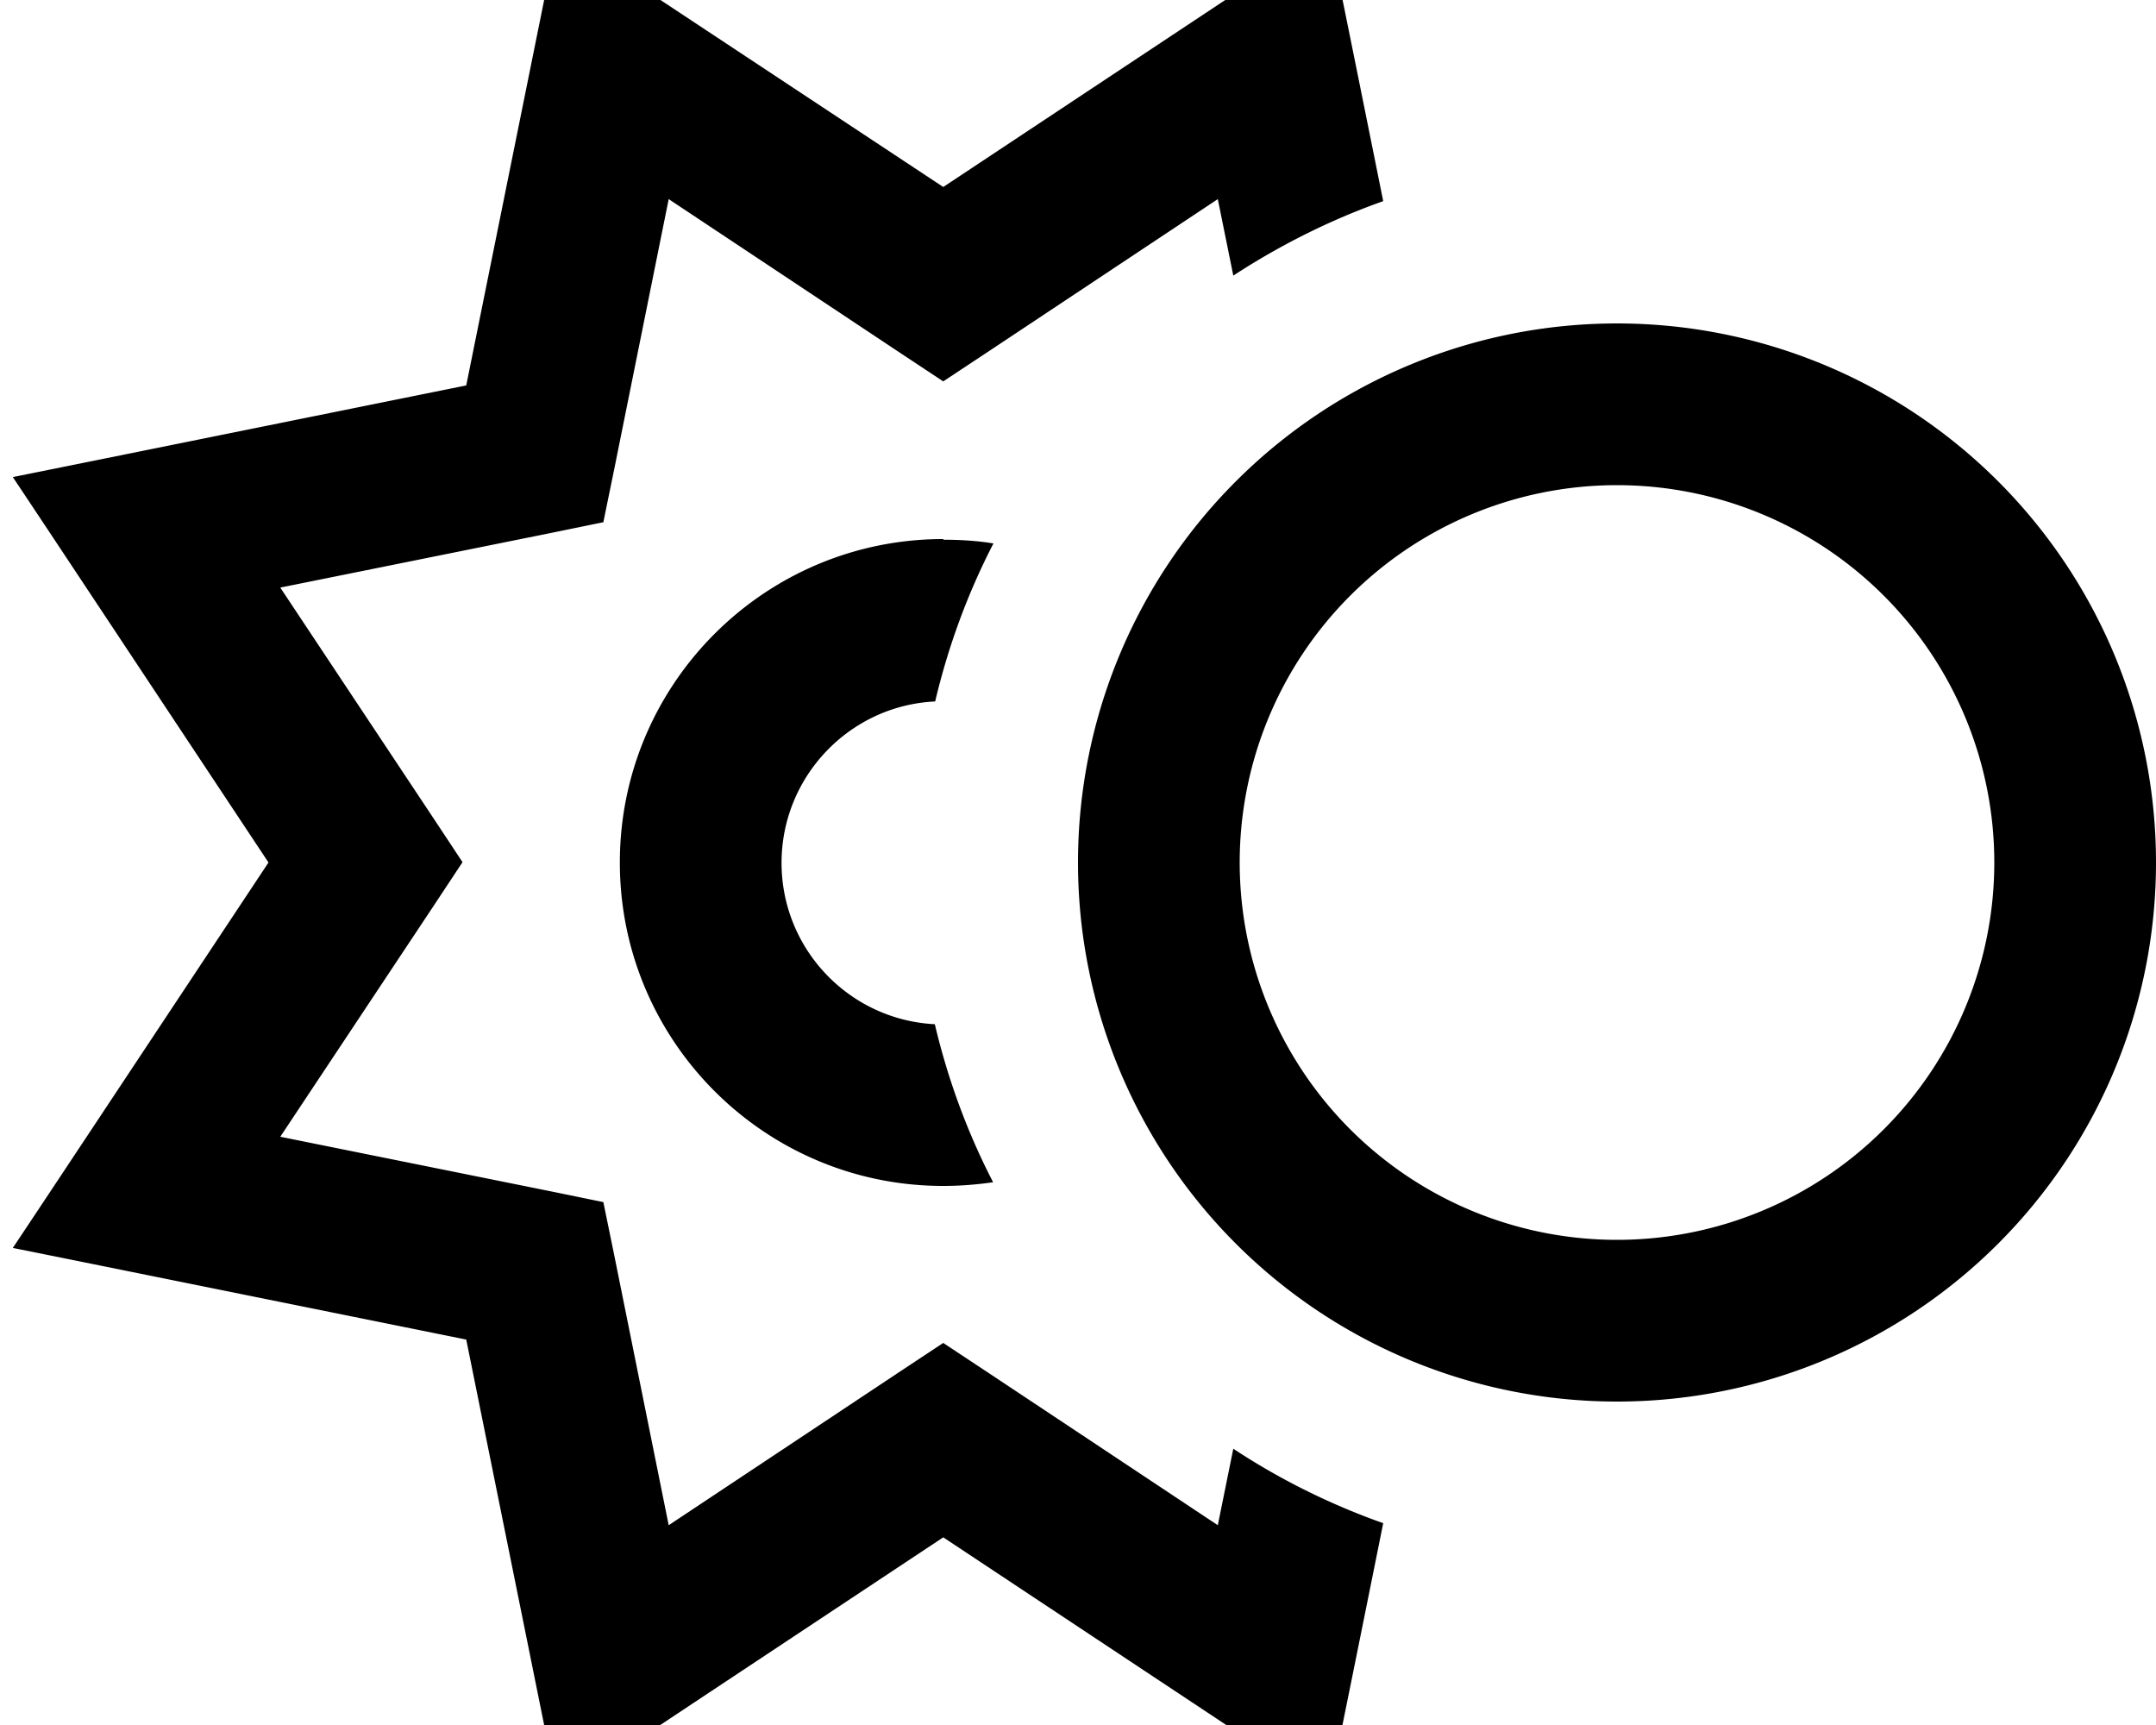 <svg xmlns="http://www.w3.org/2000/svg" viewBox="0 0 640 512"><!--! Font Awesome Pro 7.1.0 by @fontawesome - https://fontawesome.com License - https://fontawesome.com/license (Commercial License) Copyright 2025 Fonticons, Inc. --><path fill="currentColor" d="M195.3-.5L165.6-20.2c-2.5 12.5-11.6 57.4-27.2 134.6-77.2 15.6-122.1 24.7-134.6 27.2 7.1 10.6 32.4 48.8 75.9 114.4-43.5 65.6-68.8 103.8-75.9 114.4 12.5 2.5 57.4 11.6 134.6 27.2 15.6 77.2 24.7 122.1 27.2 134.6 10.6-7.1 48.8-32.4 114.4-75.9 65.6 43.5 103.8 68.8 114.4 75.9 4.4-21.6 9.8-48.3 16.2-80.1-15.8-5.6-30.7-13-44.5-22.1l-4.6 22.7-68.2-45.3-13.3-8.8-13.3 8.8-68.2 45.3-16.2-80.3-3.2-15.6-15.6-3.2-80.3-16.2 45.3-68.2 8.8-13.3-8.8-13.3-45.3-68.2 80.3-16.2 15.6-3.2 3.2-15.6 16.2-80.3 68.2 45.3 13.3 8.8 13.3-8.8 68.2-45.3 4.6 22.7c13.8-9 28.7-16.5 44.5-22.1-6.4-31.8-11.8-58.5-16.2-80.1-10.6 7.1-48.8 32.4-114.4 75.9L195.3-.5zM280 160c-53 0-96 43-96 96s43 96 96 96c5 0 10-.4 14.8-1.1-7.6-14.7-13.4-30.4-17.3-46.9-25.4-1.3-45.5-22.3-45.5-47.9s20.2-46.7 45.6-47.9c3.9-16.5 9.7-32.2 17.3-46.9-4.8-.8-9.8-1.1-14.8-1.1zm88 96a112 112 0 1 1 224 0 112 112 0 1 1 -224 0zm272 0a160 160 0 1 0 -320 0 160 160 0 1 0 320 0z"/></svg>